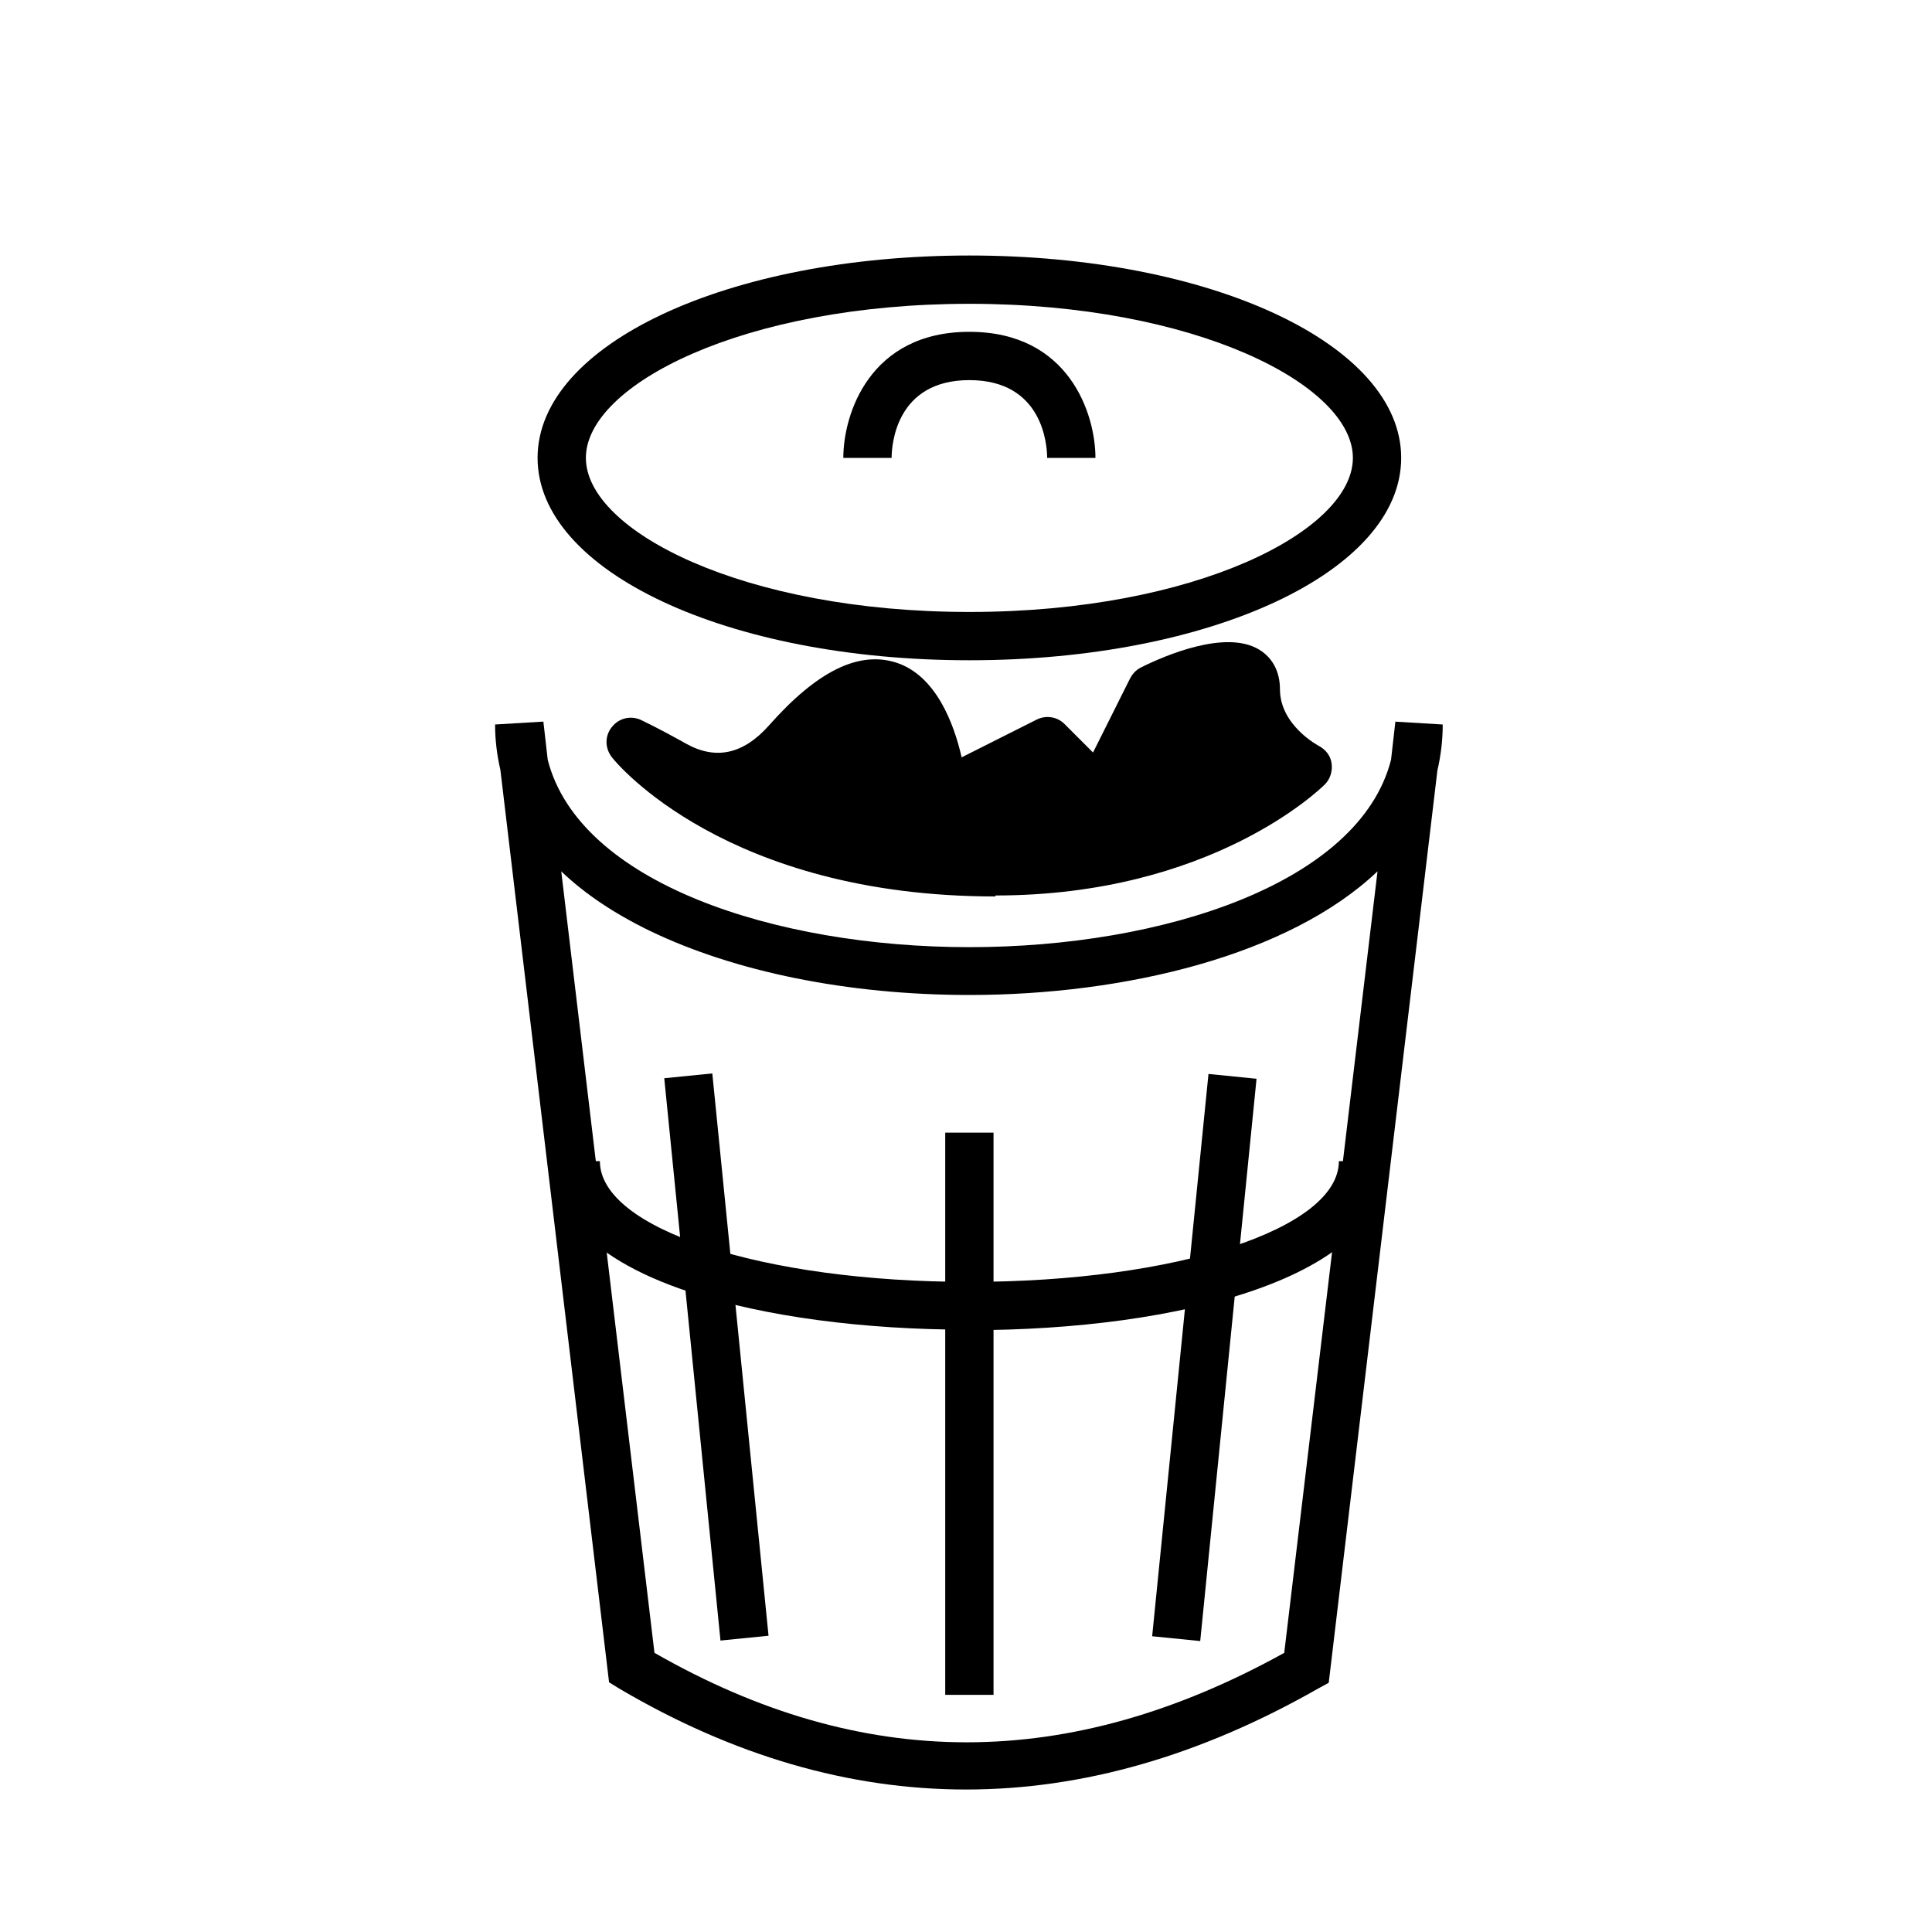 <?xml version="1.0" encoding="UTF-8"?><svg id="uuid-ac0b3df8-ef96-4abd-bc32-21a38de20376" xmlns="http://www.w3.org/2000/svg" viewBox="0 0 40 40"><defs><style>.uuid-8649cd29-5928-4a81-9f44-845ac30ff7e1{stroke-width:0px;}</style></defs><rect class="uuid-8649cd29-5928-4a81-9f44-845ac30ff7e1" x="14.33" y="22.25" width="1" height="11.7" transform="translate(-2.72 1.61) rotate(-5.71)"/><rect class="uuid-8649cd29-5928-4a81-9f44-845ac30ff7e1" x="19.08" y="27.61" width="11.7" height="1" transform="translate(-5.52 50.11) rotate(-84.28)"/><path class="uuid-8649cd29-5928-4a81-9f44-845ac30ff7e1" d="m20.07,27.53c-2.19,0-4.23-.27-5.76-.77-2.39-.78-2.89-1.91-2.89-2.72h1c0,1.4,3.36,2.5,7.65,2.5s7.65-1.1,7.65-2.5h1c0,2.42-4.34,3.5-8.65,3.5Z"/><rect class="uuid-8649cd29-5928-4a81-9f44-845ac30ff7e1" x="19.57" y="23.45" width="1" height="11.64"/><path class="uuid-8649cd29-5928-4a81-9f44-845ac30ff7e1" d="m28.89,14.94l-.09.79c-.65,2.55-4.71,3.88-8.73,3.88s-8.08-1.33-8.73-3.88l-.09-.79-1,.06c0,.32.04.64.11.94l2.25,18.89.21.13c2.36,1.39,4.76,2.09,7.18,2.09s4.85-.7,7.29-2.09l.22-.12,2.25-18.89c.07-.3.11-.62.11-.95l-1-.06Zm-2.3,19.28c-4.46,2.47-8.73,2.47-13.04,0l-1.93-16.18c.48.46,1.09.87,1.83,1.23,1.76.85,4.11,1.33,6.62,1.33,3.22,0,6.62-.82,8.45-2.56l-1.93,16.17Z"/><path class="uuid-8649cd29-5928-4a81-9f44-845ac30ff7e1" d="m20.61,18.54c4.47,0,6.73-2.21,6.82-2.3.11-.11.16-.27.14-.43-.02-.16-.12-.29-.27-.37,0,0-.8-.42-.8-1.17,0-.36-.15-.65-.43-.82-.69-.42-1.95.12-2.45.37-.1.05-.17.13-.22.22l-.77,1.54-.59-.59c-.15-.15-.38-.19-.58-.09l-1.55.78c-.16-.7-.53-1.69-1.35-1.96-.78-.25-1.64.17-2.64,1.3q-.79.89-1.71.38c-.25-.14-.56-.31-.93-.49-.21-.1-.46-.05-.61.14-.15.18-.15.44,0,.63.09.12,2.37,2.88,7.94,2.88Z"/><path class="uuid-8649cd29-5928-4a81-9f44-845ac30ff7e1" d="m20.07,13.67c-5.01,0-8.94-1.84-8.94-4.19s3.93-4.19,8.94-4.19,8.94,1.84,8.94,4.19-3.93,4.19-8.94,4.19Zm0-7.38c-4.68,0-7.94,1.68-7.94,3.19s3.26,3.19,7.94,3.19,7.94-1.68,7.94-3.19-3.26-3.19-7.94-3.19Z"/><path class="uuid-8649cd29-5928-4a81-9f44-845ac30ff7e1" d="m18.46,9.48h-1c0-.9.54-2.61,2.61-2.61s2.61,1.71,2.61,2.61h-1c0-.27-.09-1.61-1.61-1.61s-1.61,1.34-1.61,1.61Z"/></svg>